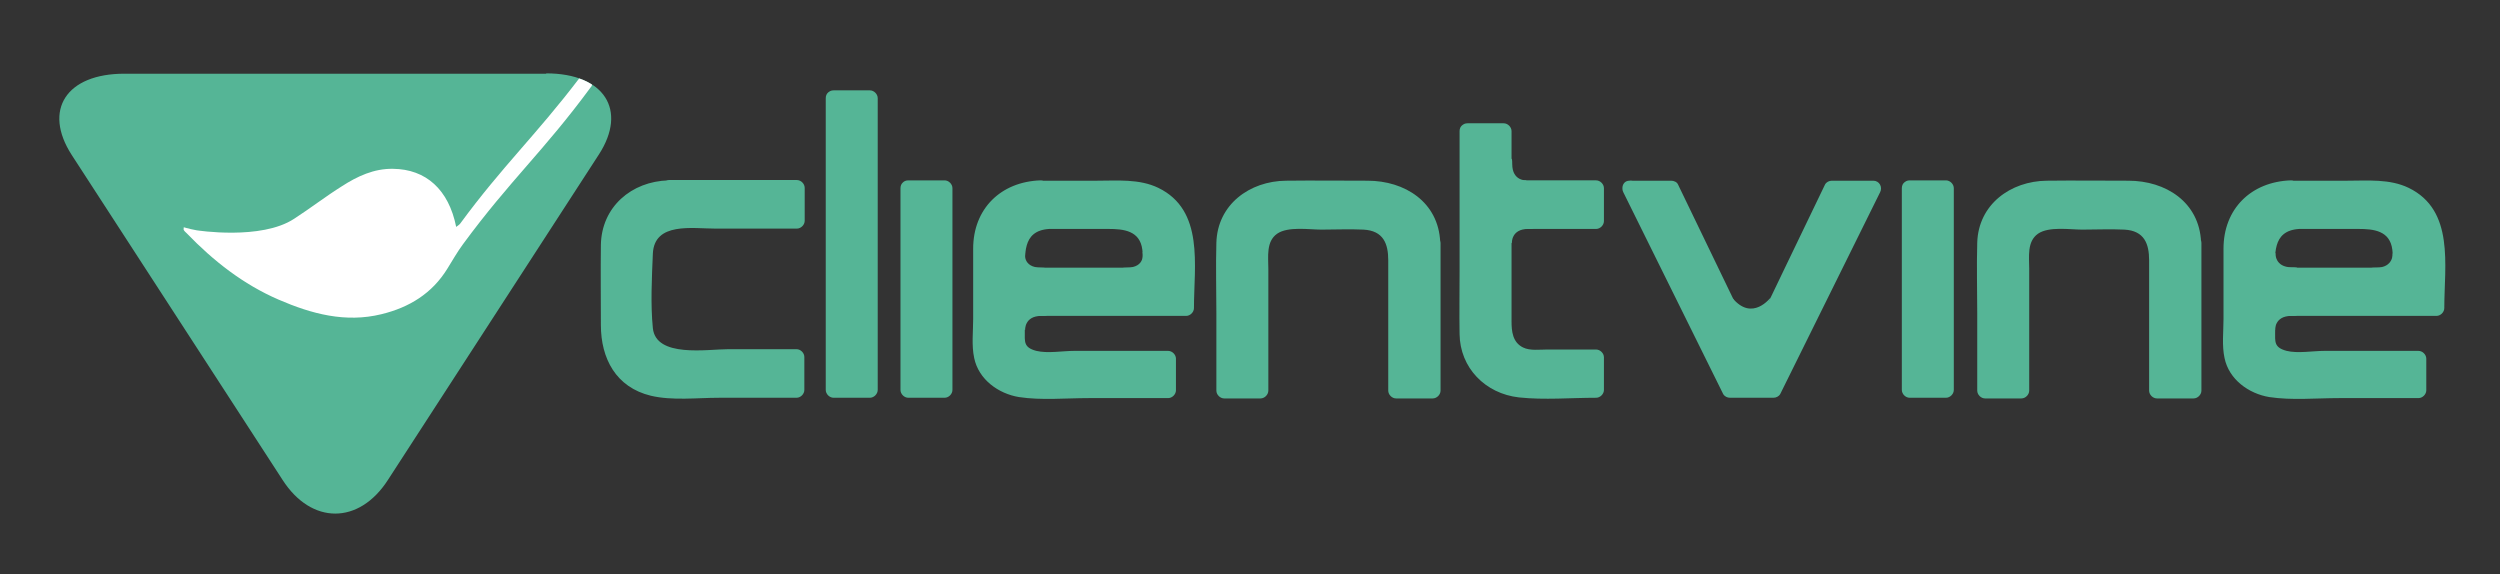 <?xml version="1.0" encoding="utf-8"?>
<!-- Generator: Adobe Illustrator 18.1.1, SVG Export Plug-In . SVG Version: 6.00 Build 0)  -->
<!DOCTYPE svg PUBLIC "-//W3C//DTD SVG 1.1//EN" "http://www.w3.org/Graphics/SVG/1.1/DTD/svg11.dtd">
<svg version="1.1" id="Logo-Green" xmlns="http://www.w3.org/2000/svg" xmlns:xlink="http://www.w3.org/1999/xlink" x="0px" y="0px"
	 viewBox="0 0 736 169" enable-background="new 0 0 736 169" xml:space="preserve">
<rect x="0" y="0" width="736" height="169" fill="#333333" stroke="none"/>
<g>
	<g>
		<path fill="#55B596" d="M160.8,21.6c17.1,0,24,10.8,15.5,23.9l-62.1,95.8c-8.5,13.2-22.5,13.2-31,0L21.1,45.6
			c-8.5-13.2-1.6-23.9,15.5-23.9H160.8z"/>
	</g>
	<path fill="#FFFFFF" d="M174.3,24.9L174.3,24.9c0,0-1.8-1.2-3.8-1.8c-12.8,16.8-22.5,25.7-35,42.7c-0.3,0.4-0.7,0.6-1.2,1
		c-2.2-11-8.9-17-18.6-17.1c-5.6-0.1-10.5,2.2-15,5.1c-4.8,3-9.3,6.5-14.1,9.6c-9.7,6.4-28.7,3.4-28.7,3.4c-1.1-0.2-2.5-0.5-3.1-0.7
		c0,0,0,0-0.7-0.2c0,0.4-0.1,0.7,0,0.8c0.2,0.4,0.6,0.7,0.9,1c7.8,8.1,16.6,15,27,19.5c9.7,4.2,19.7,6.9,30.3,4.3
		c8.2-2,14.9-6.1,19.4-13.4c1.5-2.4,2.9-4.9,4.6-7.2c13.9-18.9,23.7-27.3,37.6-46.2c0.4-0.5,0.3-0.4,0.3-0.4"/>
</g>
<g>
	<g>
		<g>
			<path fill="#55B596" d="M196.8,55.4h37.7v9.7h-35.2c-2.7,0-4.9,0.9-6.7,2.5c-1.8,1.5-2.7,3.5-2.7,5.9v23.2c0,2.4,0.9,4.4,2.7,6
				c1.8,1.6,4,2.4,6.7,2.4h35.2v9.7h-37.7c-4.8,0-8.9-1.6-12.5-4.7c-3.4-3.1-5.1-6.8-5.1-11.1V71.2c0-4.4,1.7-8.1,5.2-11.2
				C187.9,56.9,192,55.4,196.8,55.4z"/>
			<g>
				<path fill="#55B596" d="M196.8,57.7c12.6,0,25.1,0,37.7,0c-0.8-0.8-1.5-1.5-2.3-2.3c0,3.2,0,6.5,0,9.7c0.8-0.8,1.5-1.5,2.3-2.3
					c-8.3,0-16.6,0-24.9,0c-7.8,0-20.1-1.5-21.9,9c-0.6,3.5-0.1,7.3-0.1,10.9c0,4.5-0.2,9.1,0,13.6c0.4,10.9,10.2,11.2,18.5,11.2
					c9.5,0,18.9,0,28.4,0c-0.8-0.8-1.5-1.5-2.3-2.3c0,3.2,0,6.4,0,9.7c0.8-0.8,1.5-1.5,2.3-2.3c-7.1,0-14.2,0-21.3,0
					c-7.3,0-18,1.7-24.6-2.1c-9.5-5.5-7.1-18-7.1-27.3c0-3.7-0.1-7.5,0-11.2C181.7,63.4,188.5,58,196.8,57.7c2.9-0.1,3-4.7,0-4.6
					c-10.9,0.3-19.7,7.8-19.9,19c-0.1,7.9,0,15.8,0,23.6c0,9.8,4.4,18.3,14.7,20.8c6.3,1.5,13.7,0.6,20.1,0.6c7.6,0,15.2,0,22.8,0
					c1.2,0,2.3-1.1,2.3-2.3c0-3.2,0-6.4,0-9.7c0-1.2-1.1-2.3-2.3-2.3c-6.7,0-13.4,0-20.1,0c-6.1,0-21.3,2.6-22.2-6.2
					c-0.7-7-0.3-14.8,0-21.9c0.4-9.4,11.6-7.4,18.4-7.4c8,0,16,0,24,0c1.2,0,2.3-1.1,2.3-2.3c0-3.2,0-6.5,0-9.7
					c0-1.2-1.1-2.3-2.3-2.3c-12.6,0-25.1,0-37.7,0C193.8,53.1,193.8,57.7,196.8,57.7z"/>
			</g>
		</g>
		<g>
			<path fill="#55B596" d="M245.4,28.9h10.7v85.9h-10.7V28.9z"/>
			<g>
				<path fill="#55B596" d="M245.4,31.2c3.6,0,7.1,0,10.7,0c-0.8-0.8-1.5-1.5-2.3-2.3c0,25.1,0,50.1,0,75.2c0,3.6,0,7.2,0,10.7
					c0.8-0.8,1.5-1.5,2.3-2.3c-3.6,0-7.1,0-10.7,0c0.8,0.8,1.5,1.5,2.3,2.3c0-25.1,0-50.1,0-75.2c0-3.6,0-7.2,0-10.7
					c0-3-4.6-3-4.6,0c0,25.1,0,50.1,0,75.2c0,3.6,0,7.2,0,10.7c0,1.2,1.1,2.3,2.3,2.3c3.6,0,7.1,0,10.7,0c1.2,0,2.3-1.1,2.3-2.3
					c0-25.1,0-50.1,0-75.2c0-3.6,0-7.2,0-10.7c0-1.2-1.1-2.3-2.3-2.3c-3.6,0-7.1,0-10.7,0C242.5,26.6,242.5,31.2,245.4,31.2z"/>
			</g>
		</g>
		<g>
			<path fill="#55B596" d="M267.4,55.4H278v59.4h-10.7V55.4z"/>
			<g>
				<path fill="#55B596" d="M267.4,57.7c3.6,0,7.1,0,10.7,0c-0.8-0.8-1.5-1.5-2.3-2.3c0,19.8,0,39.6,0,59.4c0.8-0.8,1.5-1.5,2.3-2.3
					c-3.6,0-7.1,0-10.7,0c0.8,0.8,1.5,1.5,2.3,2.3c0-19.8,0-39.6,0-59.4c0-3-4.6-3-4.6,0c0,19.8,0,39.6,0,59.4
					c0,1.2,1.1,2.3,2.3,2.3c3.6,0,7.1,0,10.7,0c1.2,0,2.3-1.1,2.3-2.3c0-19.8,0-39.6,0-59.4c0-1.2-1.1-2.3-2.3-2.3
					c-3.6,0-7.1,0-10.7,0C264.4,53.1,264.4,57.7,267.4,57.7z"/>
			</g>
		</g>
		<g>
			<path fill="#55B596" d="M306.3,55.4h25.4c4.9,0,9,1.6,12.4,4.7c3.4,3,5.1,6.7,5.1,11.1v19.4h-49.8v10.9c0,1.2,0.5,2.1,1.6,2.9
				c1.1,0.7,2.4,1.1,3.9,1.1h39v9.3h-40.9c-3.9,0-7.3-1.2-10.1-3.5c-2.8-2.4-4.1-5.3-4.1-8.6V90.7V71.2c0-4.4,1.7-8.1,5.1-11.2
				C297.4,57,301.5,55.4,306.3,55.4z M308.9,65.1c-2.6,0-4.9,0.8-6.7,2.4c-1.8,1.6-2.7,3.6-2.7,6v7.6h39.1v-7.6c0-2.4-1-4.5-2.7-6.1
				c-1.7-1.6-3.9-2.4-6.6-2.3H308.9z"/>
			<g>
				<path fill="#55B596" d="M306.3,57.7c9.2,0,19.2-1.2,28.2,0.2c6.2,1,11.7,5.7,12.3,12.1c0.2,1.9,0.1,3.8,0.1,5.7
					c0,4.9,0,9.9,0,14.8c0.8-0.8,1.5-1.5,2.3-2.3c-16.6,0-33.2,0-49.8,0c-1.2,0-2.3,1.1-2.3,2.3c0,4-1.4,11.2,1.4,14.5
					c2.9,3.5,8.6,2.7,12.7,2.7c10.9,0,21.8,0,32.7,0c-0.8-0.8-1.5-1.5-2.3-2.3c0,3.1,0,6.2,0,9.3c0.8-0.8,1.5-1.5,2.3-2.3
					c-12.5,0-25,0-37.5,0c-2.3,0-4.5,0.1-6.8-0.4c-6.7-1.5-8.6-6.7-8.6-12.7c0-5.5,0-11,0-16.6c0-3.7-0.1-7.4,0-11.1
					C291.3,63.2,298.1,58,306.3,57.7c2.9-0.1,3-4.7,0-4.6c-11.7,0.4-19.8,8.4-19.8,20.1c0,6.9,0,13.8,0,20.7c0,3.7-0.5,7.8,0.3,11.5
					c1.3,6.3,7.1,10.5,13.2,11.5c6.6,1,13.8,0.3,20.5,0.3c7.8,0,15.6,0,23.4,0c1.2,0,2.3-1.1,2.3-2.3c0-3.1,0-6.2,0-9.3
					c0-1.2-1.1-2.3-2.3-2.3c-9.2,0-18.5,0-27.7,0c-3.3,0-7.8,0.8-11.1,0c-3.8-1-3.4-2.7-3.4-5.8c0-2.3,0-4.6,0-6.8
					c-0.8,0.8-1.5,1.5-2.3,2.3c16.6,0,33.2,0,49.8,0c1.2,0,2.3-1.1,2.3-2.3c0-12.5,3.1-28.8-10.5-35.4c-5.6-2.7-12.1-2.1-18.1-2.1
					c-5.5,0-11,0-16.6,0C303.4,53.1,303.4,57.7,306.3,57.7z"/>
				<path fill="#55B596" d="M308.9,62.8c-5.3,0.3-10.4,3.1-11.5,8.7c-0.6,3.1-0.2,6.5-0.2,9.6c0,1.2,1.1,2.3,2.3,2.3
					c13,0,26.1,0,39.1,0c1.2,0,2.3-1.1,2.3-2.3c0-3.4,0.6-7.6-0.6-10.9c-1.7-4.9-6.3-7.2-11.2-7.3C322.3,62.6,315.6,62.8,308.9,62.8
					c-3,0-3,4.6,0,4.6c5.8,0,11.6,0,17.4,0c4.5,0,9.3,0.5,10,6.1c0.3,2.5,0,5.1,0,7.6c0.8-0.8,1.5-1.5,2.3-2.3c-13,0-26.1,0-39.1,0
					c0.8,0.8,1.5,1.5,2.3,2.3c0-5.9-1.1-13.2,7.1-13.7C311.8,67.2,311.8,62.6,308.9,62.8z"/>
			</g>
		</g>
		<g>
			<path fill="#55B596" d="M421.6,71.3v43.5h-10.8V73.5c0-2.4-0.9-4.5-2.7-6.1c-1.8-1.6-4-2.4-6.7-2.4h-21.2c-2.7,0-4.9,0.8-6.7,2.4
				c-1.7,1.6-2.6,3.6-2.7,6.1v41.3h-10.7V71.3c0-4.4,1.7-8.1,5.1-11.2c3.5-3.1,7.6-4.7,12.4-4.7h26.4c4.9,0,9,1.6,12.4,4.7
				C419.9,63.2,421.6,66.9,421.6,71.3z"/>
			<g>
				<path fill="#55B596" d="M419.4,71.3c0,14.5,0,29,0,43.5c0.8-0.8,1.5-1.5,2.3-2.3c-3.6,0-7.2,0-10.8,0c0.8,0.8,1.5,1.5,2.3,2.3
					c0-8.9,0-17.7,0-26.6c0-7.8,2.5-20.4-6.4-24.4c-4.1-1.8-9.5-1.1-13.8-1.1c-4.2,0-8.4-0.2-12.6,0c-6.4,0.3-11.3,4.3-11.6,10.9
					c-0.2,3.5,0,7,0,10.4c0,10.2,0,20.5,0,30.7c0.8-0.8,1.5-1.5,2.3-2.3c-3.6,0-7.1,0-10.7,0c0.8,0.8,1.5,1.5,2.3,2.3
					c0-12.5,0-25,0-37.5c0-1.9-0.1-3.9,0-5.8c0.2-6.6,4.8-11.8,11.3-13.4c6.2-1.5,13.8-0.4,20.1-0.4
					C404.2,57.7,418.7,57.1,419.4,71.3c0.1,2.9,4.7,3,4.6,0c-0.5-11.8-10.4-18.1-21.4-18.1c-8,0-16-0.1-24,0
					c-10.7,0.1-20.2,7-20.5,18.3c-0.2,6.9,0,13.8,0,20.7c0,7.6,0,15.2,0,22.8c0,1.2,1.1,2.3,2.3,2.3c3.6,0,7.1,0,10.7,0
					c1.2,0,2.3-1.1,2.3-2.3c0-7.2,0-14.4,0-21.6c0-4.8,0-9.5,0-14.3c0-3.5-0.7-8,2.6-10.3c3.2-2.2,9.4-1.2,13-1.2
					c4.1,0,8.3-0.2,12.4,0c5.9,0.3,7.3,4.2,7.3,9c0,4.3,0,8.5,0,12.8c0,8.5,0,17.1,0,25.6c0,1.2,1.1,2.3,2.3,2.3c3.6,0,7.2,0,10.8,0
					c1.2,0,2.3-1.1,2.3-2.3c0-14.5,0-29,0-43.5C423.9,68.3,419.4,68.3,419.4,71.3z"/>
			</g>
		</g>
		<g>
			<path fill="#55B596" d="M432.1,38.6h10.7v16.8H470v9.7h-27.2v31.6c0,2.3,0.8,4.3,2.4,6c1.6,1.7,3.6,2.5,6,2.5H470v9.6h-20.4
				c-4.8,0-9-1.6-12.5-4.7c-3.5-3.1-5.2-6.8-5.1-11.1V38.6z"/>
			<g>
				<path fill="#55B596" d="M432.1,40.9c3.6,0,7.1,0,10.7,0c-0.8-0.8-1.5-1.5-2.3-2.3c0,5.6,0,11.2,0,16.8c0,1.2,1.1,2.3,2.3,2.3
					c9.1,0,18.2,0,27.2,0c-0.8-0.8-1.5-1.5-2.3-2.3c0,3.2,0,6.4,0,9.7c0.8-0.8,1.5-1.5,2.3-2.3c-9.1,0-18.1,0-27.2,0
					c-1.2,0-2.3,1.1-2.3,2.3c0,10.5-0.5,21.1,0,31.5c0.7,14.6,19.6,10.9,29.5,10.9c-0.8-0.8-1.5-1.5-2.3-2.3c0,3.2,0,6.4,0,9.6
					c0.8-0.8,1.5-1.5,2.3-2.3c-6.3,0-12.6,0-19,0c-9.4-0.1-16.6-5.4-16.7-15.1c-0.1-14.6,0-29.2,0-43.9c0-5,0-10,0-14.9
					c0-3-4.6-3-4.6,0c0,13.8,0,27.6,0,41.4c0,6.1-0.1,12.2,0,18.3c0.1,10,7.6,17.6,17.5,18.7c7.5,0.8,15.2,0.1,22.7,0.1
					c1.2,0,2.3-1.1,2.3-2.3c0-3.2,0-6.4,0-9.6c0-1.2-1.1-2.3-2.3-2.3c-4.8,0-9.6,0-14.5,0c-2.1,0-5,0.4-7-0.6
					c-3.1-1.5-3.4-4.8-3.4-7.7c0-9.8,0-19.7,0-29.5c-0.8,0.8-1.5,1.5-2.3,2.3c9.1,0,18.1,0,27.2,0c1.2,0,2.3-1.1,2.3-2.3
					c0-3.2,0-6.4,0-9.7c0-1.2-1.1-2.3-2.3-2.3c-9.1,0-18.2,0-27.2,0c0.8,0.8,1.5,1.5,2.3,2.3c0-5.6,0-11.2,0-16.8
					c0-1.2-1.1-2.3-2.3-2.3c-3.6,0-7.1,0-10.7,0C429.1,36.3,429.1,40.9,432.1,40.9z"/>
			</g>
		</g>
		<g>
			<path fill="#55B596" d="M479.9,55.4H492l23.6,49.1l23.6-49.1h12.2l-29.4,59.4h-12.8L479.9,55.4z"/>
			<g>
				<path fill="#55B596" d="M479.9,57.7c4.1,0,8.1,0,12.2,0c-0.7-0.4-1.3-0.8-2-1.1c7.9,16.4,15.8,32.8,23.6,49.1
					c0.7,1.5,3.2,1.5,4,0c7.9-16.4,15.8-32.8,23.6-49.1c-0.7,0.4-1.3,0.8-2,1.1c4.1,0,8.1,0,12.2,0c-0.7-1.1-1.3-2.3-2-3.4
					c-9.8,19.8-19.6,39.6-29.4,59.4c0.7-0.4,1.3-0.8,2-1.1c-4.3,0-8.5,0-12.8,0c0.7,0.4,1.3,0.8,2,1.1
					c-9.8-19.8-19.6-39.6-29.4-59.4c-1.3-2.6-5.3-0.3-4,2.3c9.8,19.8,19.6,39.6,29.4,59.4c0.4,0.7,1.2,1.1,2,1.1c4.3,0,8.5,0,12.8,0
					c0.8,0,1.6-0.4,2-1.1c9.8-19.8,19.6-39.6,29.4-59.4c0.8-1.5-0.2-3.4-2-3.4c-4.1,0-8.1,0-12.2,0c-0.8,0-1.6,0.4-2,1.1
					c-7.9,16.4-15.8,32.8-23.6,49.1c1.3,0,2.6,0,4,0C509.8,87,501.9,70.7,494,54.3c-0.3-0.7-1.2-1.1-2-1.1c-4.1,0-8.1,0-12.2,0
					C476.9,53.1,476.9,57.7,479.9,57.7z"/>
			</g>
		</g>
		<g>
			<path fill="#55B596" d="M562.2,55.4h10.7v59.4h-10.7V55.4z"/>
			<g>
				<path fill="#55B596" d="M562.2,57.7c3.6,0,7.1,0,10.7,0c-0.8-0.8-1.5-1.5-2.3-2.3c0,19.8,0,39.6,0,59.4c0.8-0.8,1.5-1.5,2.3-2.3
					c-3.6,0-7.1,0-10.7,0c0.8,0.8,1.5,1.5,2.3,2.3c0-19.8,0-39.6,0-59.4c0-3-4.6-3-4.6,0c0,19.8,0,39.6,0,59.4
					c0,1.2,1.1,2.3,2.3,2.3c3.6,0,7.1,0,10.7,0c1.2,0,2.3-1.1,2.3-2.3c0-19.8,0-39.6,0-59.4c0-1.2-1.1-2.3-2.3-2.3
					c-3.6,0-7.1,0-10.7,0C559.3,53.1,559.3,57.7,562.2,57.7z"/>
			</g>
		</g>
		<g>
			<path fill="#55B596" d="M645.7,71.3v43.5h-10.8V73.5c0-2.4-0.9-4.5-2.7-6.1c-1.8-1.6-4-2.4-6.7-2.4h-21.2c-2.7,0-4.9,0.8-6.7,2.4
				c-1.7,1.6-2.6,3.6-2.7,6.1v41.3h-10.7V71.3c0-4.4,1.7-8.1,5.1-11.2c3.5-3.1,7.6-4.7,12.4-4.7h26.4c4.9,0,9,1.6,12.4,4.7
				C644,63.2,645.7,66.9,645.7,71.3z"/>
			<g>
				<path fill="#55B596" d="M643.4,71.3c0,14.5,0,29,0,43.5c0.8-0.8,1.5-1.5,2.3-2.3c-3.6,0-7.2,0-10.8,0c0.8,0.8,1.5,1.5,2.3,2.3
					c0-8.9,0-17.7,0-26.6c0-7.8,2.5-20.4-6.4-24.4c-4.1-1.8-9.5-1.1-13.8-1.1c-4.2,0-8.4-0.2-12.6,0c-6.4,0.3-11.3,4.3-11.6,10.9
					c-0.2,3.5,0,7,0,10.4c0,10.2,0,20.5,0,30.7c0.8-0.8,1.5-1.5,2.3-2.3c-3.6,0-7.1,0-10.7,0c0.8,0.8,1.5,1.5,2.3,2.3
					c0-12.5,0-25,0-37.5c0-1.9-0.1-3.9,0-5.8c0.2-6.6,4.8-11.8,11.3-13.4c6.2-1.5,13.8-0.4,20.1-0.4
					C628.2,57.7,642.8,57.1,643.4,71.3c0.1,2.9,4.7,3,4.6,0c-0.5-11.8-10.4-18.1-21.4-18.1c-8,0-16-0.1-24,0
					c-10.7,0.1-20.2,7-20.5,18.3c-0.2,6.9,0,13.8,0,20.7c0,7.6,0,15.2,0,22.8c0,1.2,1.1,2.3,2.3,2.3c3.6,0,7.1,0,10.7,0
					c1.2,0,2.3-1.1,2.3-2.3c0-7.2,0-14.4,0-21.6c0-4.8,0-9.5,0-14.3c0-3.5-0.7-8,2.6-10.3c3.2-2.2,9.4-1.2,13-1.2
					c4.1,0,8.3-0.2,12.4,0c5.9,0.3,7.3,4.2,7.3,9c0,4.3,0,8.5,0,12.8c0,8.5,0,17.1,0,25.6c0,1.2,1.1,2.3,2.3,2.3c3.6,0,7.2,0,10.8,0
					c1.2,0,2.3-1.1,2.3-2.3c0-14.5,0-29,0-43.5C648,68.3,643.4,68.3,643.4,71.3z"/>
			</g>
		</g>
		<g>
			<path fill="#55B596" d="M674.4,55.4h25.4c4.9,0,9,1.6,12.4,4.7c3.4,3,5.1,6.7,5.1,11.1v19.4h-49.8v10.9c0,1.2,0.5,2.1,1.6,2.9
				c1.1,0.7,2.4,1.1,3.9,1.1h39v9.3h-40.9c-3.9,0-7.3-1.2-10.1-3.5c-2.8-2.4-4.1-5.3-4.1-8.6V90.7V71.2c0-4.4,1.7-8.1,5.1-11.2
				C665.5,57,669.6,55.4,674.4,55.4z M676.9,65.1c-2.6,0-4.9,0.8-6.7,2.4c-1.8,1.6-2.7,3.6-2.7,6v7.6h39.1v-7.6c0-2.4-1-4.5-2.7-6.1
				c-1.7-1.6-3.9-2.4-6.6-2.3H676.9z"/>
			<g>
				<path fill="#55B596" d="M674.4,57.7c9.2,0,19.2-1.2,28.2,0.2c6.2,1,11.7,5.7,12.3,12.1c0.2,1.9,0.1,3.8,0.1,5.7
					c0,4.9,0,9.9,0,14.8c0.8-0.8,1.5-1.5,2.3-2.3c-16.6,0-33.2,0-49.8,0c-1.2,0-2.3,1.1-2.3,2.3c0,4-1.4,11.2,1.4,14.5
					c2.9,3.5,8.6,2.7,12.7,2.7c10.9,0,21.8,0,32.7,0c-0.8-0.8-1.5-1.5-2.3-2.3c0,3.1,0,6.2,0,9.3c0.8-0.8,1.5-1.5,2.3-2.3
					c-12.5,0-25,0-37.5,0c-2.3,0-4.5,0.1-6.8-0.4c-6.7-1.5-8.6-6.7-8.6-12.7c0-5.5,0-11,0-16.6c0-3.7-0.1-7.4,0-11.1
					C659.4,63.2,666.2,58,674.4,57.7c2.9-0.1,3-4.7,0-4.6c-11.7,0.4-19.8,8.4-19.8,20.1c0,6.9,0,13.8,0,20.7c0,3.7-0.5,7.8,0.3,11.5
					c1.3,6.3,7.1,10.5,13.2,11.5c6.6,1,13.8,0.3,20.5,0.3c7.8,0,15.6,0,23.4,0c1.2,0,2.3-1.1,2.3-2.3c0-3.1,0-6.2,0-9.3
					c0-1.2-1.1-2.3-2.3-2.3c-9.2,0-18.5,0-27.7,0c-3.3,0-7.9,0.8-11.1,0c-3.8-1-3.4-2.7-3.4-5.8c0-2.3,0-4.6,0-6.8
					c-0.8,0.8-1.5,1.5-2.3,2.3c16.6,0,33.2,0,49.8,0c1.2,0,2.3-1.1,2.3-2.3c0-12.5,3.1-28.8-10.5-35.4c-5.6-2.7-12.1-2.1-18.1-2.1
					c-5.5,0-11,0-16.6,0C671.5,53.1,671.4,57.7,674.4,57.7z"/>
				<path fill="#55B596" d="M676.9,62.8c-5.3,0.3-10.4,3.1-11.5,8.7c-0.6,3.1-0.2,6.5-0.2,9.6c0,1.2,1.1,2.3,2.3,2.3
					c13,0,26.1,0,39.1,0c1.2,0,2.3-1.1,2.3-2.3c0-3.4,0.6-7.6-0.6-10.9c-1.7-4.9-6.3-7.2-11.2-7.3C690.4,62.6,683.7,62.8,676.9,62.8
					c-3,0-3,4.6,0,4.6c5.8,0,11.6,0,17.4,0c4.5,0,9.3,0.5,10,6.1c0.3,2.5,0,5.1,0,7.6c0.8-0.8,1.5-1.5,2.3-2.3c-13,0-26.1,0-39.1,0
					c0.8,0.8,1.5,1.5,2.3,2.3c0-5.9-1.1-13.2,7.1-13.7C679.9,67.2,679.9,62.6,676.9,62.8z"/>
			</g>
		</g>
	</g>
	<path fill="#55B596" d="M301.8,74.2c0,0-1,4.6,4.7,4.6s-7.4,3.6-7.4,3.6s0-6.3,0.1-6.7S301.8,74.2,301.8,74.2z"/>
	<path fill="#55B596" d="M336.4,74.2c0,0,1,4.6-4.7,4.6s7.4,3.6,7.4,3.6s0-6.3-0.1-6.7S336.4,74.2,336.4,74.2z"/>
	<path fill="#55B596" d="M445.1,71.6c0,0-0.3-4.2,4.8-4.2s-3.8-1.5-3.8-1.5l-2.3,0.6l0.2,4.4L445.1,71.6z"/>
	<path fill="#55B596" d="M449.4,53.1c0,0-4.2,0.3-4.2-4.8s-1.5,3.8-1.5,3.8l0.6,2.3l4.4-0.2L449.4,53.1z"/>
	<path fill="#55B596" d="M669.8,97.2c0,0-0.3-4.2,4.8-4.2s-3.8-1.5-3.8-1.5l-2.3,0.6l0.2,4.4L669.8,97.2z"/>
	<path fill="#55B596" d="M669.9,74.5c0,0-0.3,4.2,4.8,4.2c5.1,0-3.8,1.5-3.8,1.5l-2.3-0.6l0.2-4.4L669.9,74.5z"/>
	<path fill="#55B596" d="M704.4,74.6c0,0,0.3,4.2-4.8,4.2c-5.1,0,3.8,1.5,3.8,1.5l2.3-0.6l-0.2-4.4L704.4,74.6z"/>
	<path fill="#55B596" d="M510,87.7l1.3,4.6l4.1,7.9l1.8-2.1l4.1-10.5C521.3,87.5,515.9,94.9,510,87.7z"/>
	<path fill="#55B596" d="M301.8,97.2c0,0-0.3-4.2,4.8-4.2c5.1,0-3.8-1.5-3.8-1.5l-2.3,0.6l0.2,4.4L301.8,97.2z"/>
</g>
</svg>
